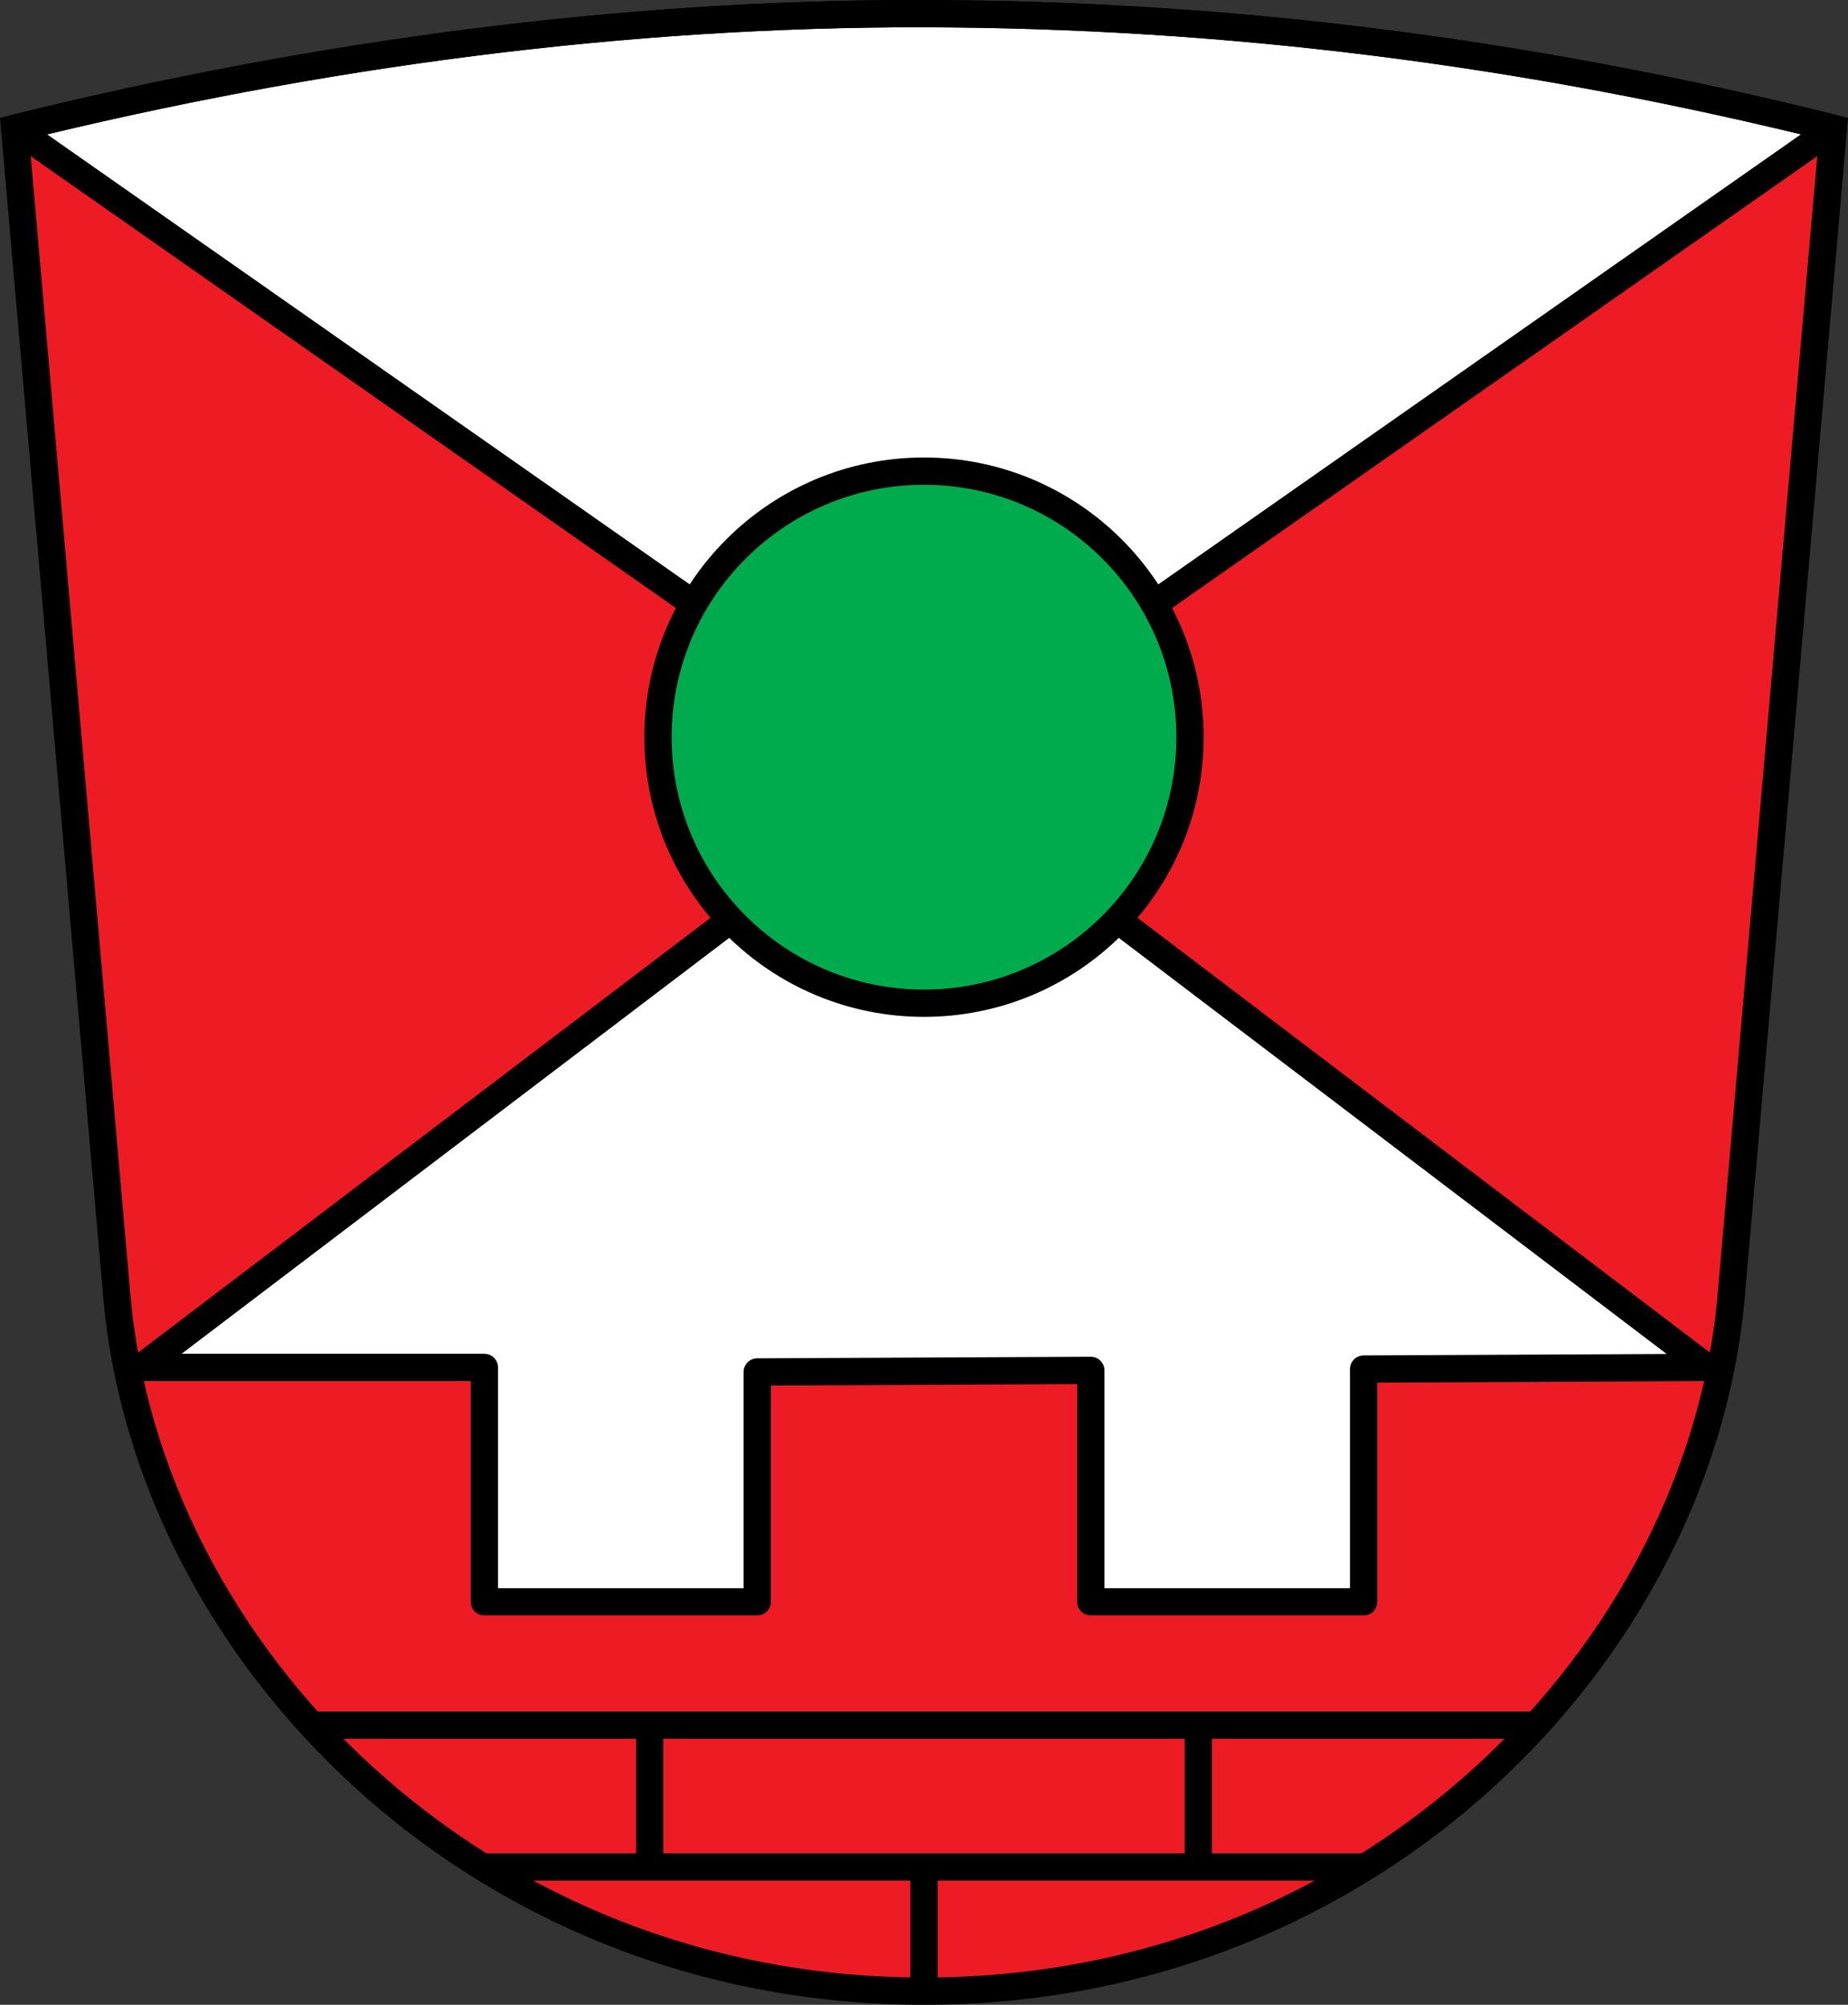 <?xml version="1.0" encoding="UTF-8"?>
<svg width="203.212mm" height="220.422mm" version="1.1" viewBox="0 0 203.212 220.422" xmlns="http://www.w3.org/2000/svg">
 <rect x="0" y="0" width="203.212" height="220.422" fill="#333333" stroke="none"/>
 <title>Wappen von Mauren</title>
 <g transform="translate(-7.881 -47.098)">
  <path d="m109.487 48.599c-32.844-0.07-66.666 4.362-100 12.6l11.243 128.445c3.41 38.955 39.261 76.376 88.757 76.376 49.496 0 85.346-37.421 88.758-76.395l11.242-128.426c-34.423-8.572-67.156-12.53-100-12.6z" fill="#ed1c24"/>
  <g stroke="#000" stroke-linecap="round" stroke-linejoin="round" stroke-miterlimit="12">
   <path d="m195.581 197.443-37.752 0.179-3e-13 25.596h-29.999l3e-13 -25.449-36.684 0.172-3.4e-13 25.277h-30l3.7e-13 -25.775h-37.752l86.094-65.377z" fill="#fff" stroke-width="3"/>
   <path d="m109.487 48.599c-32.844-0.07-66.666 4.362-100 12.6l100 70.023 100-70.023c-34.423-8.572-67.156-12.53-100-12.6z" fill="#fff" stroke-width="3"/>
   <circle cx="109.487" cy="128.149" r="29.25" fill="#00ab4e" stroke-width="3"/>
  </g>
  <g fill="none" stroke="#000">
   <g>
    <g stroke-width="3">
     <path d="m109.487 252.27-7e-13 13.764"/>
     <path d="m79.325 236.508-6.7e-13 15.654"/>
     <path d="m139.65 236.508-6e-13 15.654"/>
     <path d="m158.325 252.367-97.675-4.3e-12"/>
    </g>
    <path d="m177.034 236.776-135.093-5.9e-12" stroke-width="3"/>
   </g>
   <path d="m209.487 61.199-11.242 128.426c-3.412 38.974-39.262 76.395-88.758 76.395-49.496 0-85.347-37.421-88.757-76.376l-11.243-128.445c33.333-8.238 67.156-12.67 100-12.6 32.844 0.07 65.577 4.028 100 12.6z" stroke-linecap="square" stroke-miterlimit="8" stroke-width="3"/>
  </g>
 </g>
</svg>
